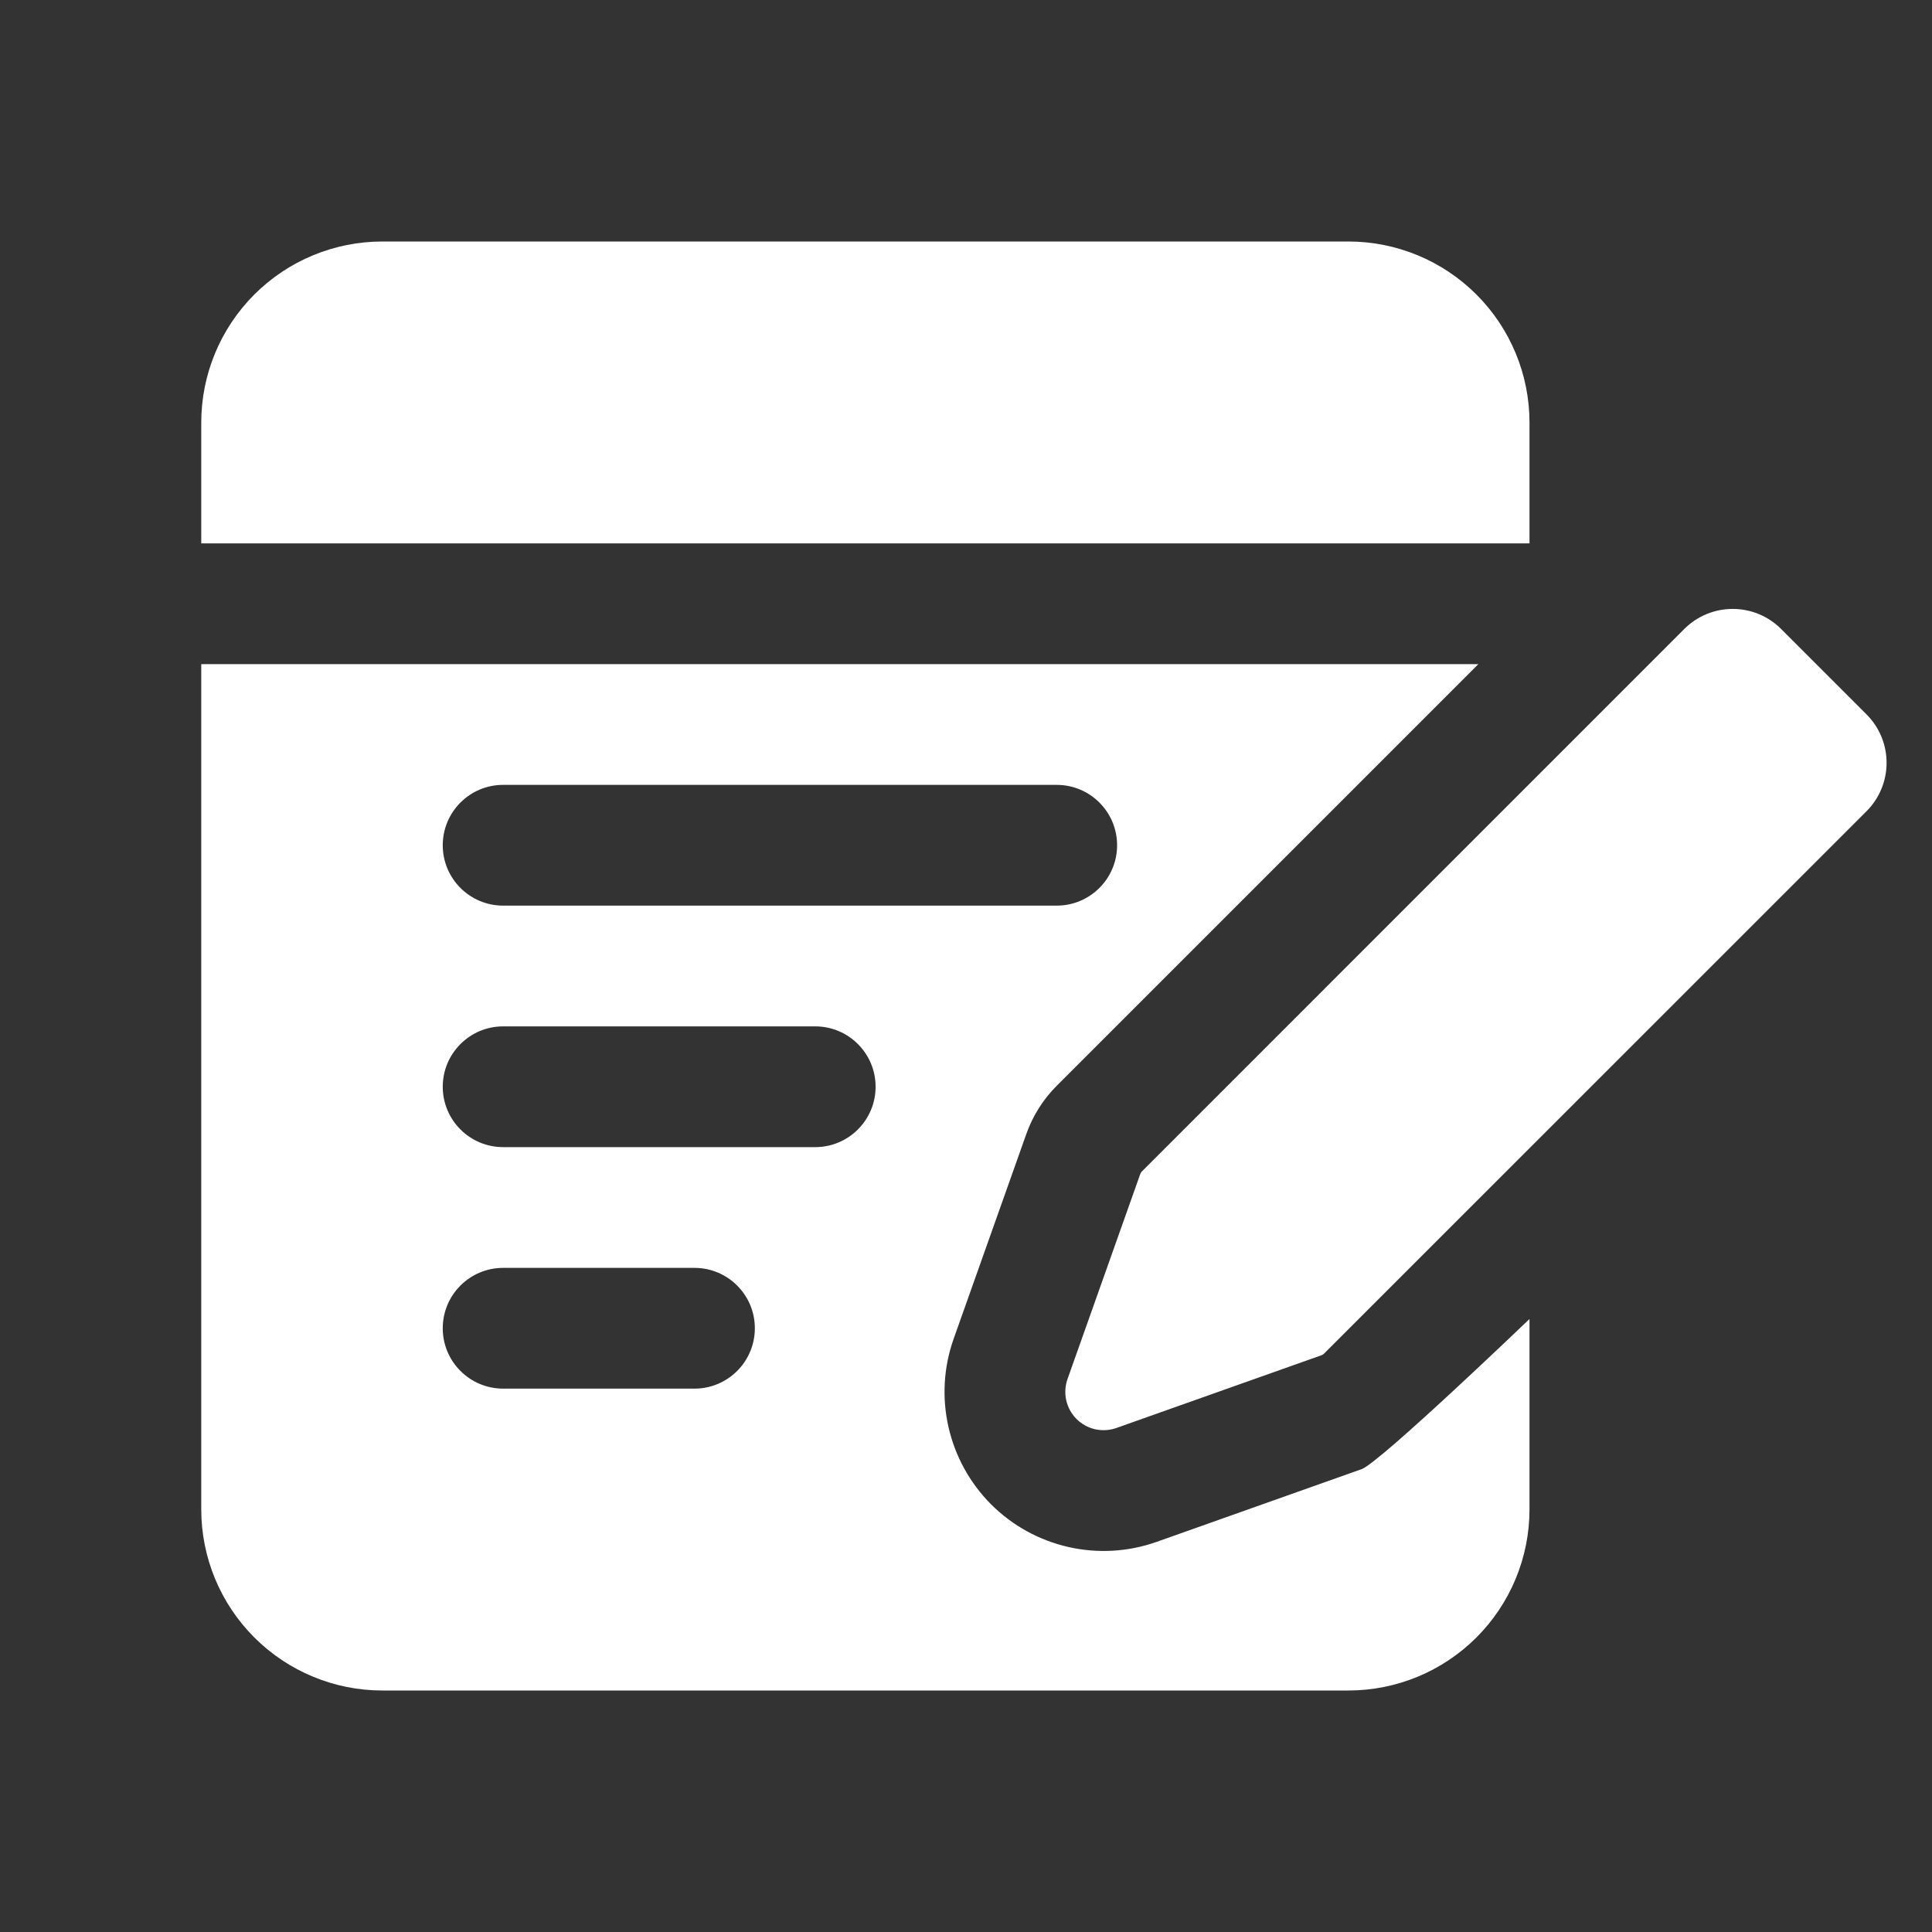 <svg xmlns="http://www.w3.org/2000/svg" width="24" height="24" viewBox="0 0 24 24" fill="none"><rect x="0" y="0" width="24" height="24" fill="#333333" stroke="none"/><path fill-rule="evenodd" clip-rule="evenodd" d="M16.414 16.836L13.868 17.739C13.695 17.8 13.502 17.757 13.373 17.627C13.243 17.497 13.2 17.305 13.261 17.131L14.164 14.586C14.169 14.572 14.177 14.559 14.188 14.549L20.922 7.814C21.255 7.481 21.794 7.481 22.126 7.814L23.186 8.874C23.519 9.206 23.519 9.745 23.186 10.078L16.451 16.812C16.441 16.823 16.428 16.831 16.414 16.836ZM19 16.385V18.75C19 19.347 18.763 19.919 18.341 20.341C17.919 20.763 17.347 21 16.75 21H4.75C4.153 21 3.581 20.763 3.159 20.341C2.737 19.919 2.5 19.347 2.5 18.75V8.25H18.365L13.127 13.488C12.959 13.656 12.83 13.86 12.75 14.085L11.847 16.63C11.592 17.348 11.774 18.148 12.312 18.688C12.851 19.226 13.652 19.408 14.37 19.153L16.915 18.25C17.14 18.17 19 16.385 19 16.385ZM6.25 17.25H8.627C9.041 17.25 9.377 16.914 9.377 16.5C9.377 16.086 9.041 15.75 8.627 15.75H6.25C5.836 15.75 5.5 16.086 5.5 16.5C5.5 16.914 5.836 17.25 6.25 17.25ZM6.25 14.25H10.127C10.541 14.25 10.877 13.914 10.877 13.5C10.877 13.086 10.541 12.75 10.127 12.75H6.25C5.836 12.75 5.5 13.086 5.5 13.5C5.5 13.914 5.836 14.25 6.25 14.25ZM6.25 11.25H13.127C13.541 11.25 13.877 10.914 13.877 10.5C13.877 10.086 13.541 9.75 13.127 9.75H6.25C5.836 9.75 5.5 10.086 5.5 10.5C5.5 10.914 5.836 11.25 6.25 11.25ZM2.5 6.75V5.25C2.5 4.653 2.737 4.081 3.159 3.659C3.581 3.237 4.153 3 4.75 3H16.75C17.347 3 17.919 3.237 18.341 3.659C18.763 4.081 19 4.653 19 5.25V6.75H2.5Z" fill="white"></path></svg>